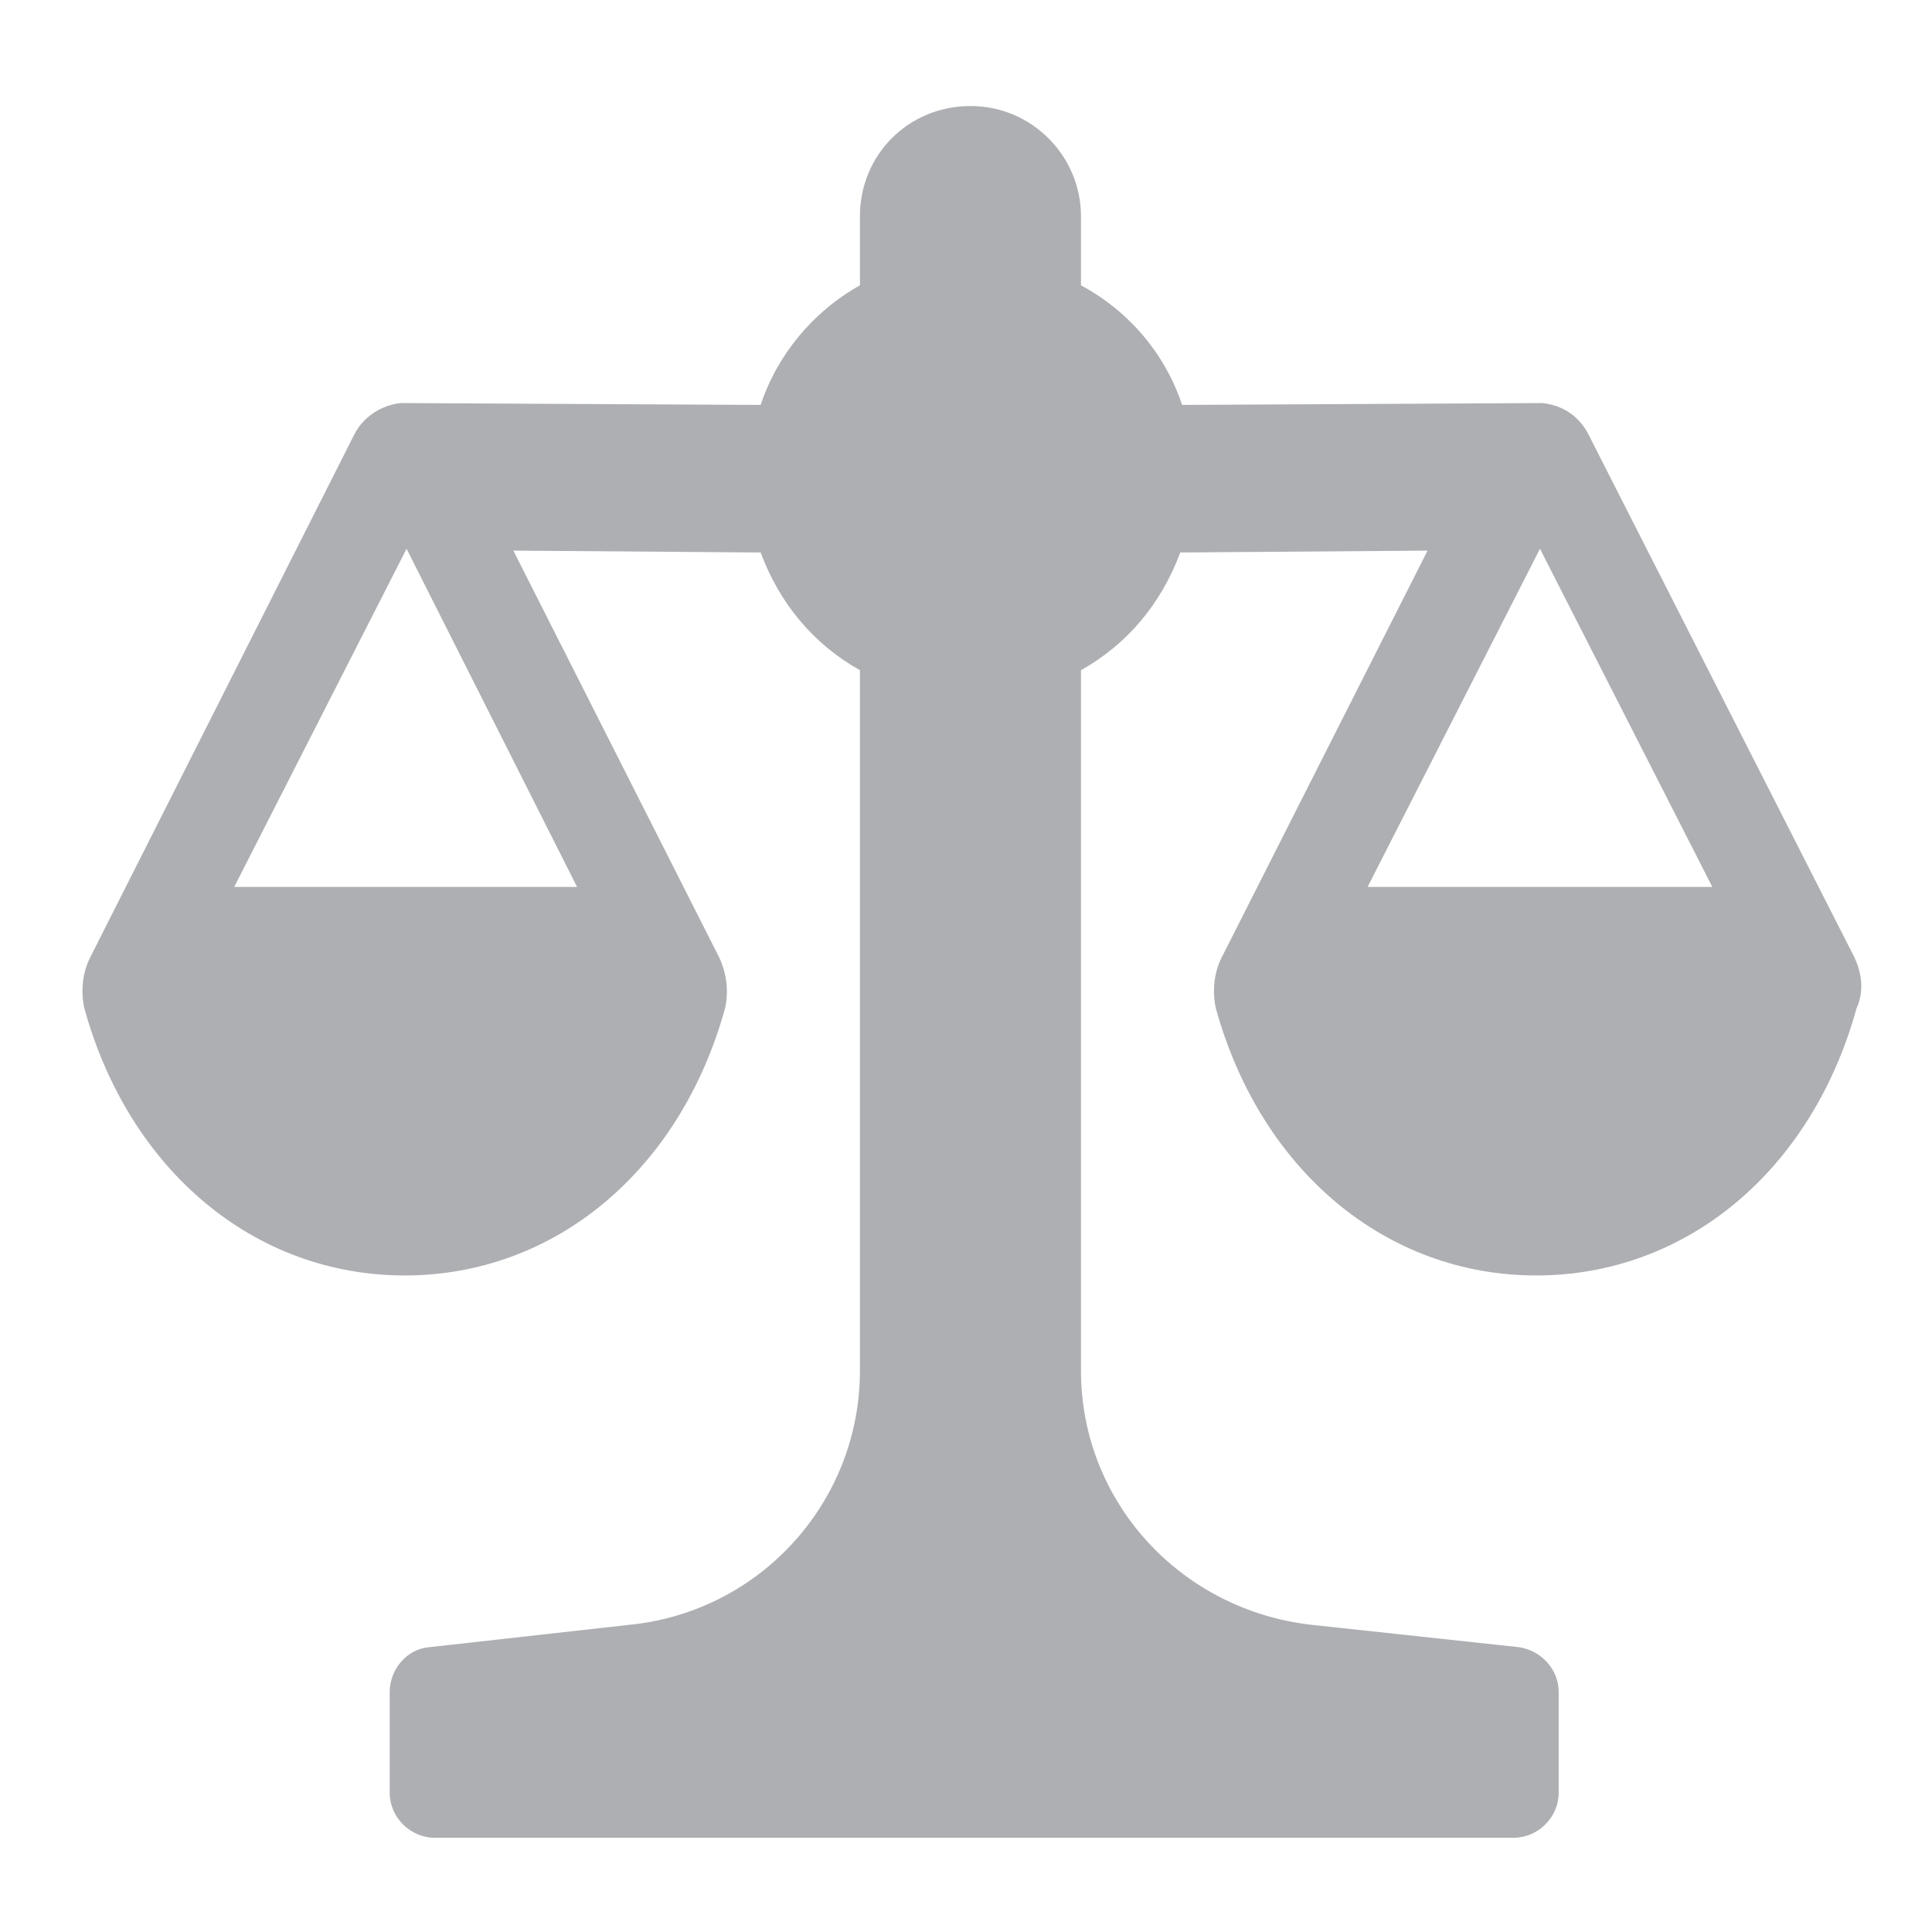 <svg width="164" height="164" viewBox="0 0 164 164" fill="none" xmlns="http://www.w3.org/2000/svg">
<g opacity="0.4">
<path d="M157.436 81.311L134.854 36.909C134.059 35.323 132.628 34.372 130.879 34.214L100.346 34.372C98.915 30.09 95.894 26.443 91.76 24.223V18.356C91.76 13.281 87.626 9 82.378 9C77.13 9 72.996 13.123 72.996 18.356V24.223C69.02 26.443 65.998 30.09 64.567 34.372L34.035 34.214C32.444 34.372 30.855 35.324 30.06 36.909L7.636 81.311C7 82.579 6.841 84.165 7.159 85.593C10.976 99.388 21.63 108.269 34.352 108.269C47.075 108.269 57.729 99.388 61.546 85.593C61.864 84.166 61.705 82.739 61.069 81.311L43.576 46.741L64.567 46.899C66.158 51.181 69.02 54.67 72.996 56.89V116.356C72.996 127.456 64.567 136.812 53.436 137.923L36.42 139.825C34.512 139.983 33.08 141.728 33.08 143.631V152.194C33.08 154.256 34.829 156 36.897 156H128.494C130.561 156 132.311 154.256 132.311 152.194V143.631C132.311 141.729 130.88 140.143 128.971 139.825L111.319 137.923C100.188 136.654 91.76 127.456 91.76 116.356V56.89C95.735 54.67 98.597 51.181 100.188 46.899L121.179 46.741L103.686 81.311C103.051 82.579 102.891 84.165 103.209 85.593C107.026 99.388 117.681 108.269 130.403 108.269C143.125 108.269 153.779 99.388 157.596 85.593C158.231 84.166 158.072 82.739 157.436 81.311H157.436ZM48.983 75.286H19.882L34.512 46.583L48.983 75.286ZM116.091 75.286L130.721 46.583L145.351 75.286H116.091Z" fill="#333840"/>
</g>
</svg>
